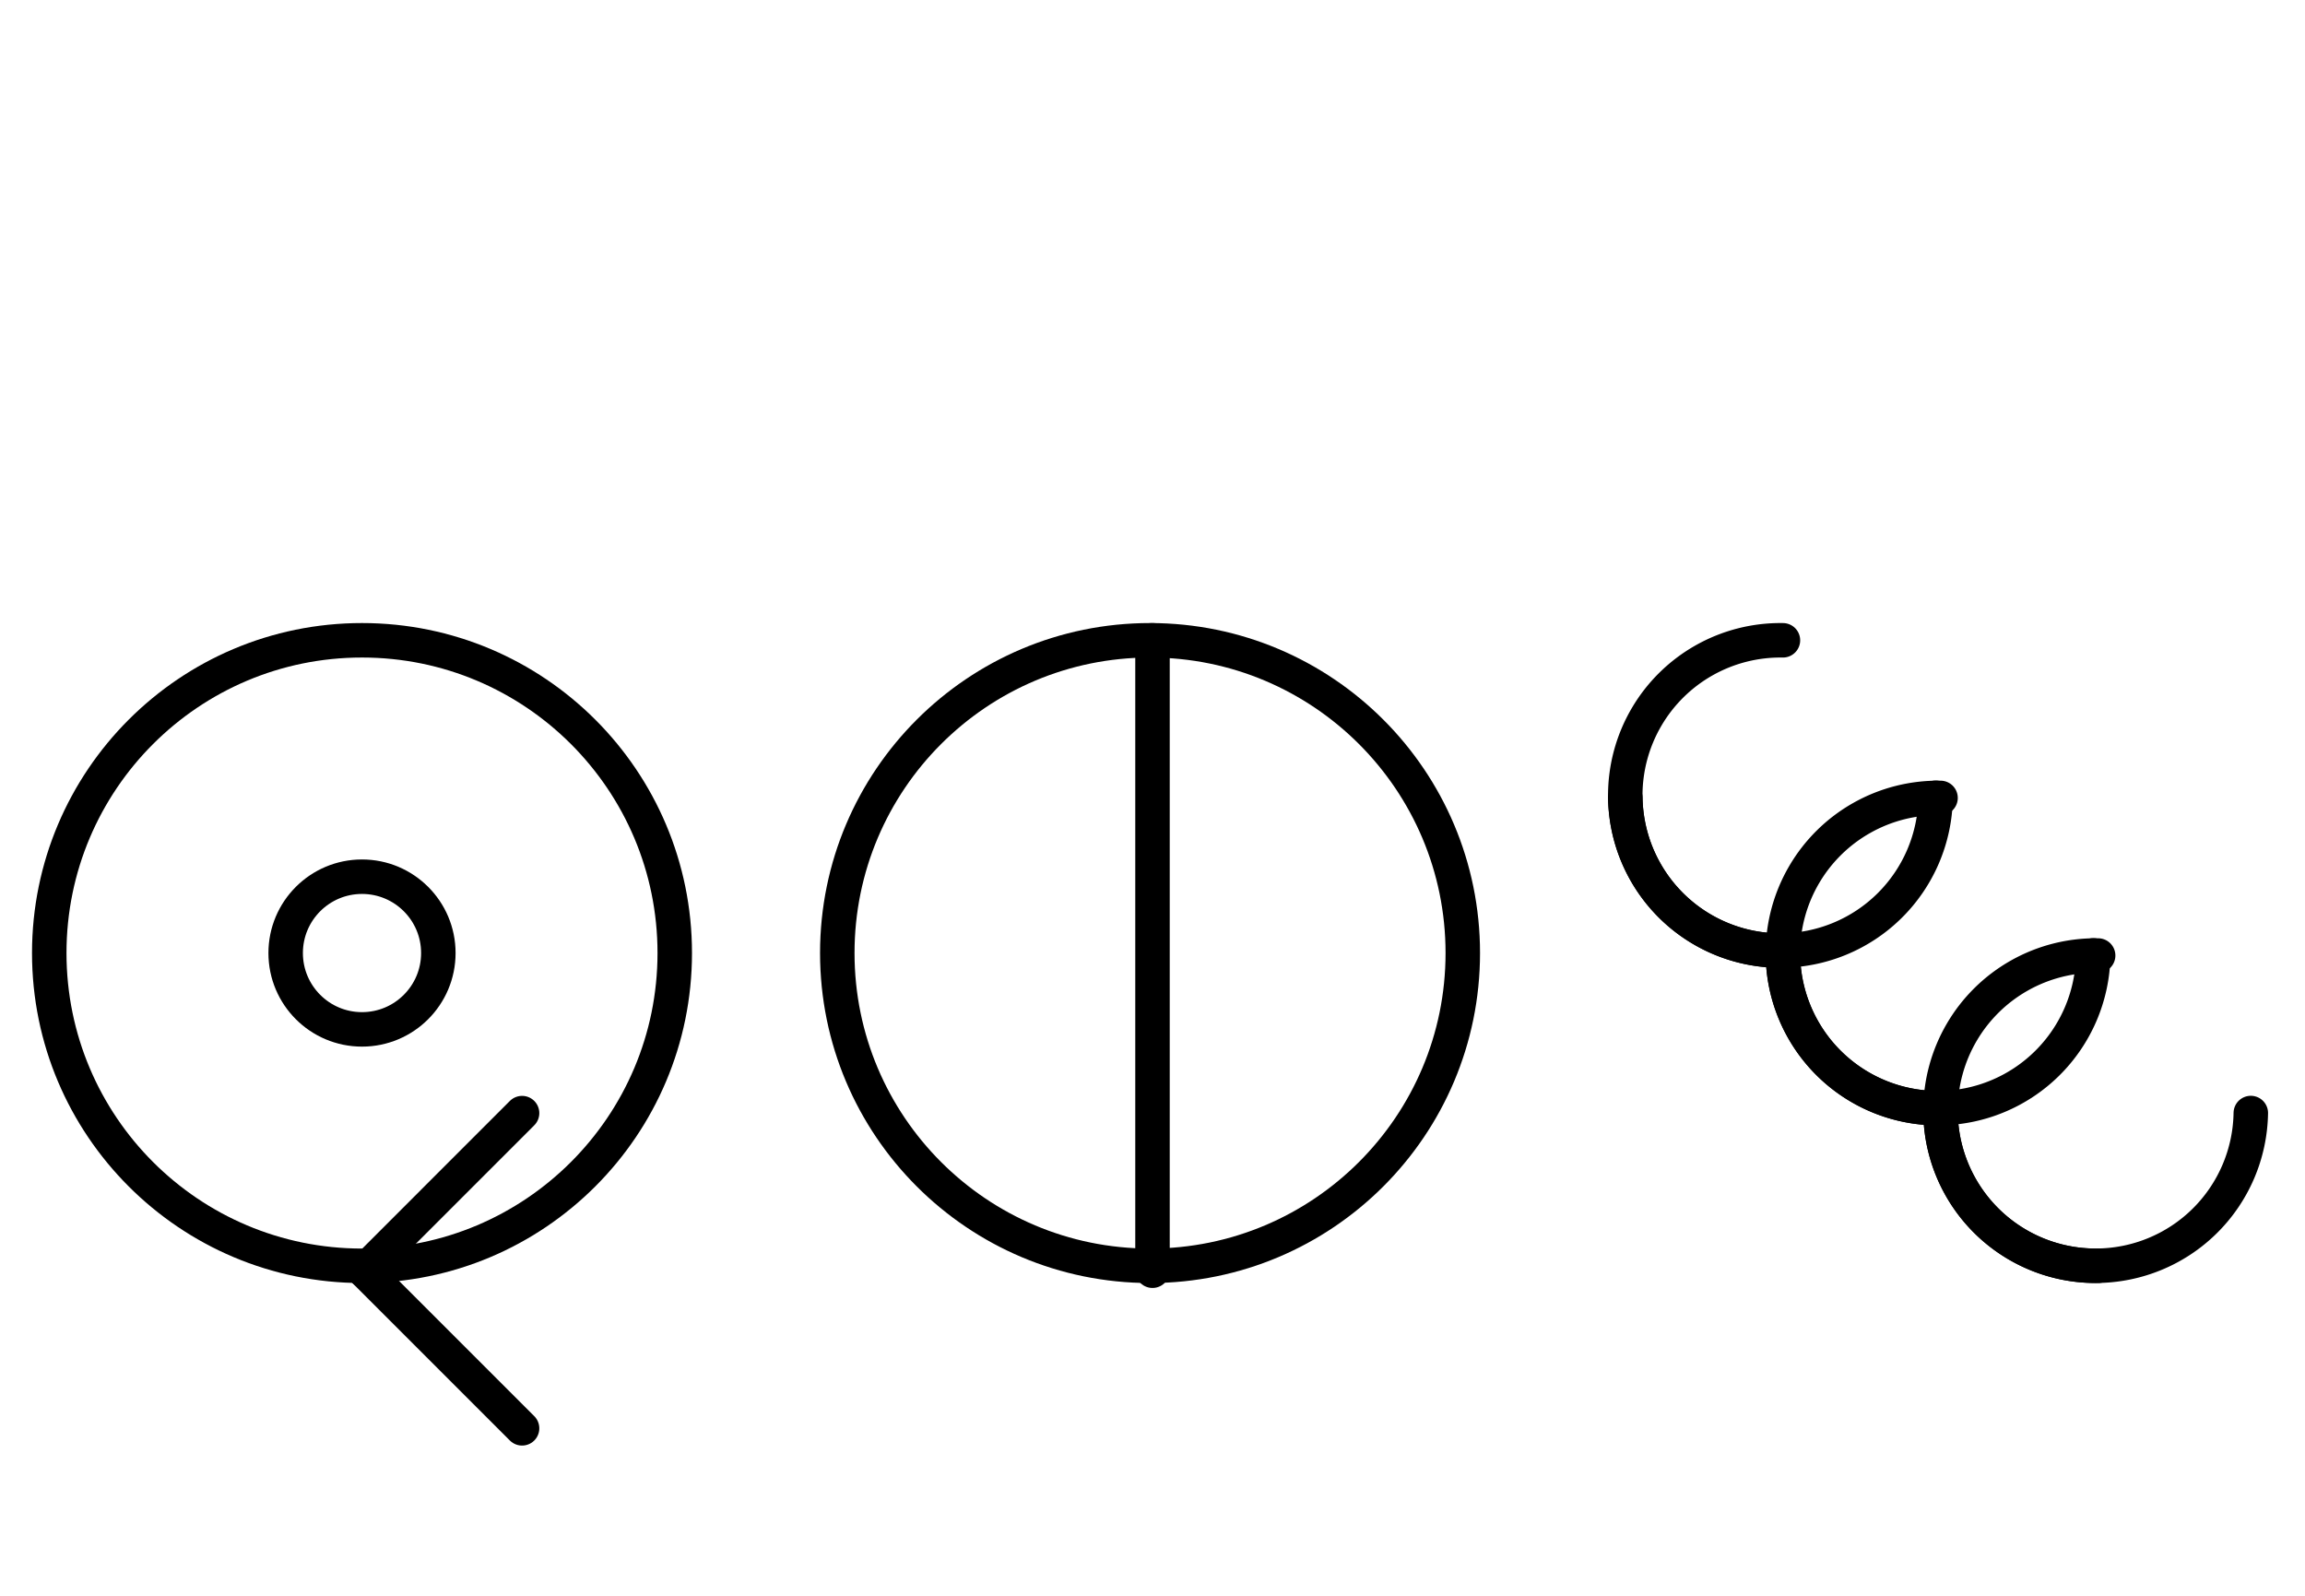 <?xml version="1.0" encoding="UTF-8" standalone="no"?>
<!DOCTYPE svg PUBLIC "-//W3C//DTD SVG 1.0//EN" "http://www.w3.org/TR/2001/REC-SVG-20010904/DTD/svg10.dtd">
<svg xmlns="http://www.w3.org/2000/svg" xmlns:xlink="http://www.w3.org/1999/xlink" fill-rule="evenodd" height="4.5in" preserveAspectRatio="none" stroke-linecap="round" viewBox="0 0 468 324" width="6.5in">
<style type="text/css">
.brush0 { fill: rgb(255,255,255); }
.pen0 { stroke: rgb(0,0,0); stroke-width: 1; stroke-linejoin: round; }
.font0 { font-size: 11px; font-family: "MS Sans Serif"; }
.pen1 { stroke: rgb(0,0,0); stroke-width: 7; stroke-linejoin: round; }
.brush1 { fill: none; }
.font1 { font-weight: bold; font-size: 16px; font-family: System, sans-serif; }
</style>
<g>
<path class="pen1" d="M 362,130.004 A 31.5,31.5 0 1 0 361.985,192.996" fill="none"/>
<path class="pen1" d="M 330.004,162 A 31.5,31.5 0 0 0 392.996,161.985" fill="none"/>
<path class="pen1" d="M 394,162.004 A 31.5,31.5 0 1 0 393.985,224.996" fill="none"/>
<path class="pen1" d="M 362.004,194 A 31.5,31.5 0 0 0 424.996,193.985" fill="none"/>
<path class="pen1" d="M 394.004,226 A 31.5,31.5 0 0 0 456.996,225.985" fill="none"/>
<path class="pen1" d="M 426,194.004 A 31.5,31.5 0 1 0 425.985,256.996" fill="none"/>
<circle class="pen1" cx="233.5" cy="193.5" fill="none" r="63.5"/>
<line class="pen1" fill="none" x1="234" x2="234" y1="130" y2="258"/>
<circle class="pen1" cx="73.5" cy="193.5" fill="none" r="63.5"/>
<circle class="pen1" cx="73.5" cy="193.5" fill="none" r="15.5"/>
<line class="pen1" fill="none" x1="106" x2="74" y1="226" y2="258"/>
<line class="pen1" fill="none" x1="74" x2="106" y1="258" y2="290"/>
</g>
</svg>
